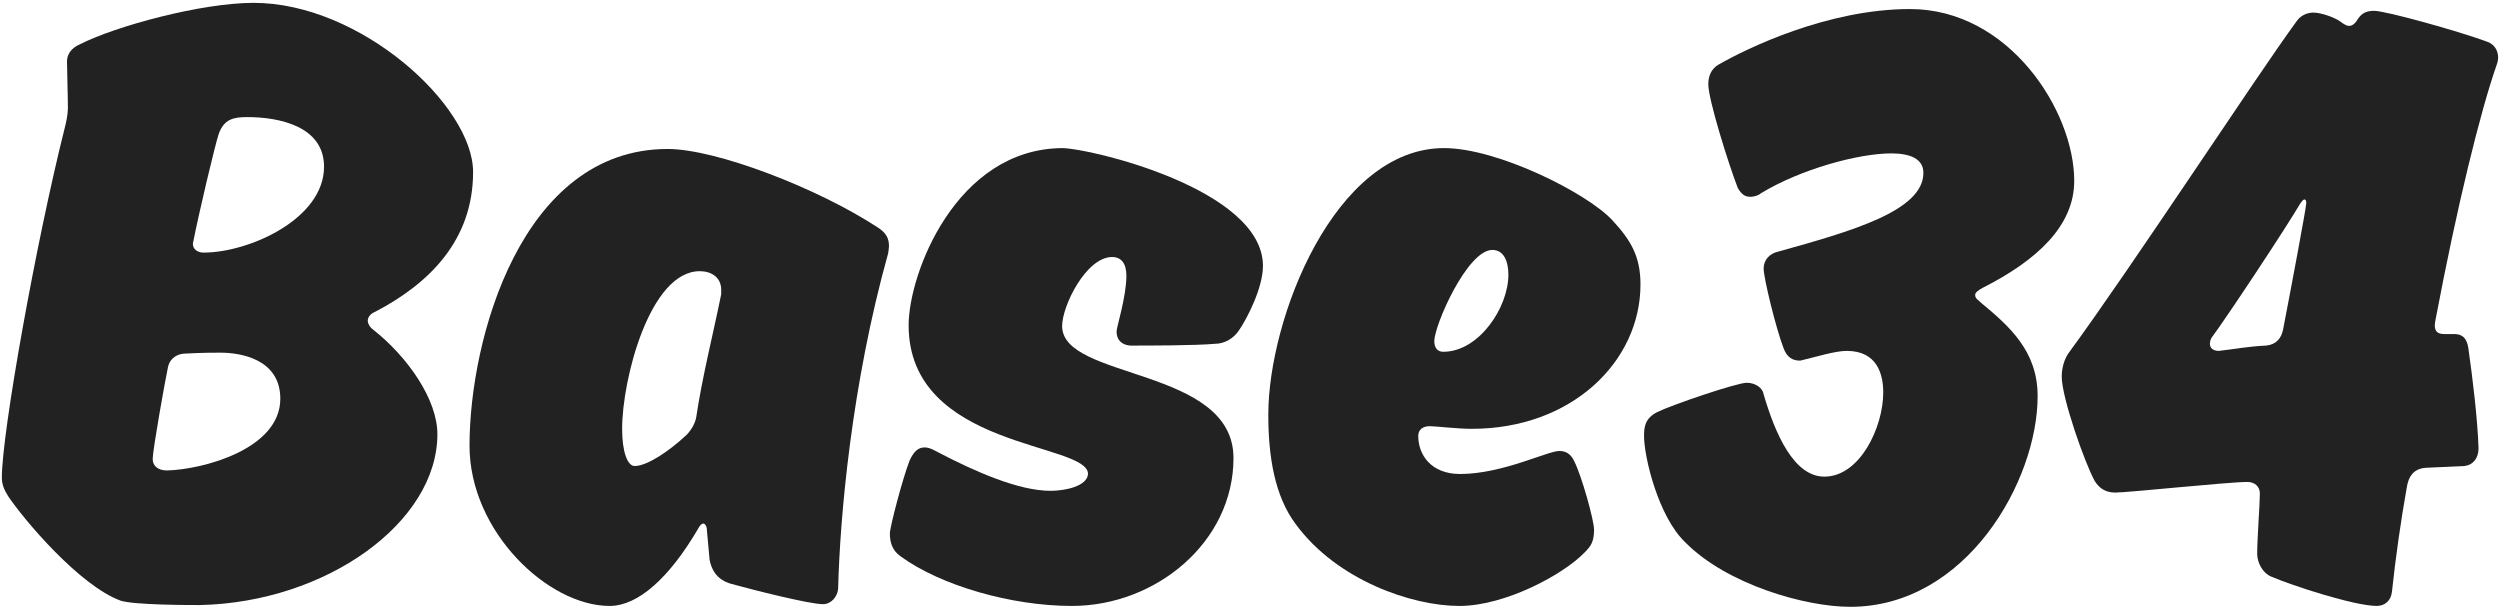 <?xml version="1.0" encoding="UTF-8" standalone="no"?><!DOCTYPE svg PUBLIC "-//W3C//DTD SVG 1.1//EN" "http://www.w3.org/Graphics/SVG/1.1/DTD/svg11.dtd">
<svg width="100%" height="100%" viewBox="0 0 300 73" version="1.1" 
    xmlns="http://www.w3.org/2000/svg" 
    xmlns:xlink="http://www.w3.org/1999/xlink" xml:space="preserve" style="fill-rule:evenodd;clip-rule:evenodd;stroke-linejoin:round;stroke-miterlimit:1.414;">
    <g>
        <path d="M30.424,0.342c-6.212,0 -16.493,2.763 -20.884,4.995c-0.964,0.425 -1.499,1.169 -1.499,2.019c0,1.169 0.107,4.251 0.107,5.632c0,0.744 -0.215,1.701 -0.322,2.126c-3.534,14.028 -7.604,36.876 -7.604,42.19c0,0.744 0.214,1.381 0.75,2.231c1.928,2.87 8.568,10.734 13.494,12.541c1.607,0.531 8.247,0.531 9.532,0.531c15.101,-0.319 28.489,-9.883 28.489,-20.511c0,-4.144 -3.535,-9.245 -7.711,-12.54c-0.429,-0.318 -0.643,-0.744 -0.643,-1.062c0,-0.425 0.321,-0.851 0.857,-1.063c6.533,-3.401 11.781,-8.608 11.781,-16.791c0,-7.97 -13.495,-20.298 -26.347,-20.298l0,0Zm-10.281,43.784c0.214,-1.169 1.178,-1.7 2.142,-1.7c2.035,-0.107 3.427,-0.107 4.177,-0.107c2.356,0 7.175,0.744 7.175,5.527c0,6.057 -9.317,8.501 -13.601,8.608c-1.071,0 -1.714,-0.532 -1.714,-1.382c0,-1.063 1.499,-9.458 1.821,-10.946l0,0Zm6.104,-28.056c0.643,-1.806 1.821,-2.019 3.428,-2.019c3.748,0 9.21,1.063 9.21,5.951c0,6.27 -8.996,10.309 -14.458,10.309c-0.75,0 -1.285,-0.425 -1.285,-1.063c0.749,-3.826 2.677,-11.902 3.105,-13.178l0,0Z" style="fill:#222;fill-rule:nonzero;"/>
        <path d="M87.722,70.056c2.678,0.744 9.425,2.445 11.032,2.445c0.963,0 1.713,-0.851 1.82,-1.807c0.214,-8.608 1.607,-24.549 5.998,-40.277c0,0 0.107,-0.638 0.107,-0.85c0,-0.957 -0.321,-1.594 -1.285,-2.232c-7.283,-4.782 -19.492,-9.458 -25.276,-9.458c-17.564,0 -23.776,22.848 -23.776,35.601c0,10.308 9.425,19.235 16.815,19.235c3.427,0 7.176,-3.401 10.603,-9.245c0.214,-0.426 0.428,-0.638 0.642,-0.638c0.214,0 0.429,0.319 0.429,0.85l0.321,3.507c0.214,1.063 0.75,2.338 2.57,2.869l0,0Zm-5.355,-17.853c-2.034,1.913 -4.712,3.719 -6.211,3.719c-0.857,0 -1.5,-1.7 -1.5,-4.463c0,-5.951 3.32,-18.917 9.318,-18.917c1.392,0 2.57,0.744 2.57,2.232l0,0.532c-0.964,4.782 -2.249,9.777 -2.999,14.771c-0.107,0.638 -0.535,1.488 -1.178,2.126Z" style="fill:#222;fill-rule:nonzero;"/>
        <path d="M109.035,39.025c0,14.878 21.527,14.028 21.527,17.854c-0.107,1.487 -2.784,2.019 -4.498,2.019c-3.856,0 -9.104,-2.338 -13.387,-4.57c-0.429,-0.212 -1.071,-0.637 -1.714,-0.637c-0.75,0 -1.285,0.425 -1.821,1.594c-0.857,2.231 -2.356,7.97 -2.356,8.714c0,0.956 0.214,2.019 1.285,2.763c4.82,3.507 13.281,5.951 20.563,5.951c10.068,0 19.385,-7.651 19.385,-17.747c0,-10.946 -20.563,-9.352 -20.563,-15.835c0,-2.444 2.892,-8.289 5.998,-8.289c1.071,0 1.713,0.744 1.713,2.232c0,2.55 -1.178,6.164 -1.178,6.695c0,0.956 0.536,1.594 1.607,1.7c2.142,0 7.818,0 10.174,-0.212c1.178,0 2.249,-0.638 2.892,-1.594c0.964,-1.382 2.892,-5.101 2.892,-7.758c0,-9.246 -20.885,-14.134 -24.098,-14.134c-12.745,0.106 -18.421,15.09 -18.421,21.254l0,0Z" style="fill:#222;fill-rule:nonzero;"/>
        <path d="M170.189,52.309c0,-0.744 0.535,-1.169 1.392,-1.169c0.643,0 3.32,0.319 5.034,0.319c11.995,0 20.242,-8.077 20.242,-17.322c0,-3.401 -1.179,-5.314 -3.321,-7.652c-2.998,-3.294 -13.815,-8.714 -20.241,-8.714c-13.174,0 -21.099,20.51 -21.099,31.987c0,4.995 0.75,9.777 3.32,13.178c4.927,6.695 13.923,9.777 19.599,9.777c5.57,0 12.531,-3.826 14.994,-6.376c0.75,-0.744 1.178,-1.275 1.178,-2.763c0,-1.169 -1.499,-6.483 -2.356,-8.183c-0.428,-0.957 -1.071,-1.275 -1.82,-1.275c-1.393,0 -6.855,2.763 -11.889,2.763c-3.534,0 -5.033,-2.338 -5.033,-4.57l0,0Zm8.889,-22.317c1.392,0 1.928,1.381 1.928,2.976c0,3.932 -3.534,9.245 -7.818,9.245c-0.643,0 -1.071,-0.425 -1.071,-1.275c0,-1.913 3.962,-10.946 6.961,-10.946Z" style="fill:#222;fill-rule:nonzero;"/>
        <path d="M237.876,34.562c6.533,-3.295 11.031,-7.439 11.031,-12.859c0,-8.396 -7.818,-20.617 -19.706,-20.617c-9.961,0 -19.707,4.782 -23.027,6.695c-0.857,0.531 -1.178,1.382 -1.178,2.338c0,1.807 2.356,9.352 3.534,12.434c0.429,0.744 0.857,1.063 1.5,1.063c0.535,0 1.071,-0.213 1.285,-0.425c4.712,-2.87 11.674,-4.783 15.636,-4.783c2.25,0 3.856,0.638 3.856,2.338c0,4.57 -8.675,7.014 -17.457,9.458c-0.964,0.213 -1.714,0.957 -1.714,2.02c0,1.169 1.5,7.226 2.356,9.458c0.429,1.275 1.179,1.594 2.035,1.594c1.821,-0.425 4.177,-1.169 5.569,-1.169c3.642,0 4.392,2.763 4.392,4.995c0,4.144 -2.785,10.095 -7.069,10.095c-3.641,0 -5.89,-5.101 -7.283,-9.883c-0.107,-0.744 -0.964,-1.381 -2.035,-1.381c-1.178,0 -8.996,2.656 -10.71,3.507c-1.499,0.744 -1.606,1.806 -1.606,2.869c0,2.551 1.714,9.671 4.927,12.753c5.033,5.101 14.458,7.757 19.813,7.757c13.923,0 22.491,-15.09 22.491,-25.292c0,-5.42 -3.427,-8.396 -6.748,-11.159c-0.321,-0.319 -0.749,-0.531 -0.749,-0.956c0,-0.319 0.321,-0.532 0.857,-0.85l0,0Z" style="fill:#222;fill-rule:nonzero;"/>
        <path d="M293.353,40.088c-0.857,0 -1.178,-0.319 -1.178,-1.063c0,-0.213 0.107,-0.744 0.107,-0.744c2.57,-13.603 5.355,-24.867 7.283,-30.394c0,0 0.214,-0.531 0.214,-0.956c0,-0.85 -0.428,-1.594 -1.285,-1.913c-3.427,-1.275 -12.21,-3.719 -13.602,-3.719c-0.964,0 -1.499,0.318 -1.928,0.956c-0.321,0.531 -0.642,0.85 -1.071,0.85c-0.321,0 -0.642,-0.212 -1.071,-0.531c-0.749,-0.532 -2.356,-1.063 -3.213,-1.063c-0.856,0 -1.606,0.425 -2.034,1.063c-4.82,6.589 -19.814,29.543 -27.311,39.745c-0.535,0.744 -0.857,1.807 -0.857,2.87c0,2.55 2.785,10.414 3.963,12.54c0.536,0.85 1.285,1.381 2.463,1.381c1.5,0 13.602,-1.275 15.851,-1.275c0.857,0 1.499,0.531 1.499,1.382c0,1.275 -0.321,5.42 -0.321,7.226c0,1.063 0.643,2.338 1.714,2.763c2.463,1.063 9.96,3.507 12.637,3.507c0.964,0 1.714,-0.637 1.821,-1.7c0.429,-4.039 1.071,-8.608 1.821,-12.753c0.214,-1.063 0.75,-2.019 2.249,-2.125l4.605,-0.213c1.071,-0.106 1.714,-0.956 1.714,-2.125c-0.107,-3.507 -0.75,-8.714 -1.178,-11.69c-0.107,-1.063 -0.429,-2.019 -1.714,-2.019l-1.178,0l0,0Zm-27.953,0.425c1.821,-2.444 8.996,-13.284 10.603,-16.047c0,0 0.321,-0.532 0.535,-0.532c0.108,0 0.215,0.107 0.215,0.426c0,0.531 -1.821,10.202 -2.785,15.196c-0.214,1.063 -0.857,1.807 -2.035,1.913c-2.249,0.107 -3.748,0.425 -5.676,0.638c-0.643,0 -1.071,-0.319 -1.071,-0.85c0,-0.425 0.214,-0.744 0.214,-0.744l0,0Z" style="fill:#222;fill-rule:nonzero;"/>
    </g>
</svg>
